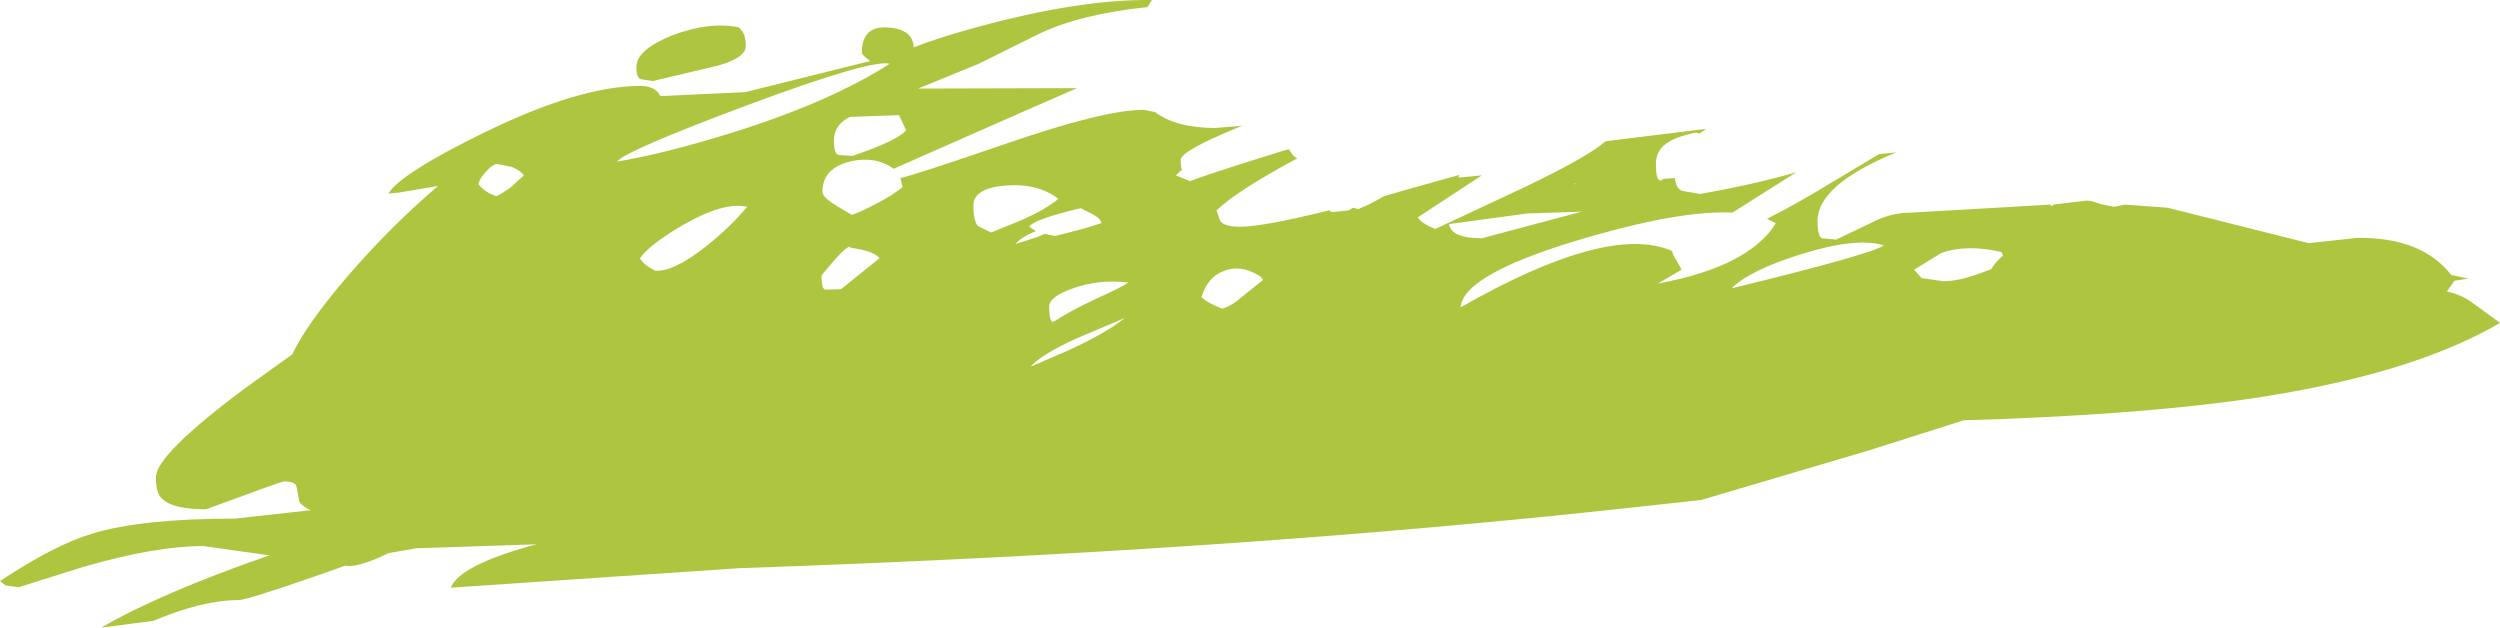 <?xml version="1.0" encoding="UTF-8" standalone="no"?>
<svg xmlns:ffdec="https://www.free-decompiler.com/flash" xmlns:xlink="http://www.w3.org/1999/xlink" ffdec:objectType="frame" height="70.85px" width="282.25px" xmlns="http://www.w3.org/2000/svg">
  <g transform="matrix(1.0, 0.0, 0.0, 1.0, -58.45, 32.65)">
    <use ffdec:characterId="242" height="70.85" transform="matrix(1.0, 0.0, 0.0, 1.0, 58.45, -32.65)" width="282.25" xlink:href="#shape0"/>
  </g>
  <defs>
    <g id="shape0" transform="matrix(1.0, 0.0, 0.0, 1.0, -58.45, 32.65)">
      <path d="M116.25 -13.8 L114.55 -14.15 Q114.0 -14.05 113.3 -13.25 112.65 -12.55 112.45 -11.9 112.8 -11.35 113.65 -10.85 L114.45 -10.5 Q115.0 -10.7 116.05 -11.45 L117.6 -12.85 Q117.2 -13.4 116.25 -13.8 M103.45 -10.9 L102.3 -10.8 Q103.65 -13.05 113.15 -17.7 123.9 -22.95 130.75 -22.95 132.45 -22.95 133.0 -21.8 L142.6 -22.25 155.85 -25.55 156.7 -25.75 Q155.75 -26.45 155.75 -26.7 155.75 -29.75 158.7 -29.55 161.55 -29.35 161.6 -27.3 164.55 -28.45 168.8 -29.6 180.35 -32.75 188.5 -32.65 L188.0 -31.85 Q180.3 -31.05 175.6 -28.75 L168.95 -25.45 162.1 -22.65 180.05 -22.7 174.55 -20.3 159.35 -13.6 Q157.3 -15.05 154.55 -14.45 151.3 -13.7 151.3 -11.0 151.3 -10.55 152.1 -9.95 152.7 -9.5 154.6 -8.4 155.15 -8.5 157.1 -9.5 159.35 -10.65 160.35 -11.55 L160.1 -12.55 Q161.6 -12.85 171.95 -16.4 183.1 -20.25 187.55 -20.25 L188.85 -20.0 Q191.25 -18.2 195.65 -18.2 L198.7 -18.45 198.2 -18.25 Q191.75 -15.6 191.75 -14.6 191.75 -13.7 191.9 -13.5 L191.2 -12.85 192.8 -12.2 Q194.4 -12.85 202.9 -15.5 L203.95 -15.8 204.45 -15.1 204.9 -14.75 204.6 -14.6 Q198.1 -11.1 195.8 -8.9 196.15 -7.75 196.25 -7.65 196.75 -7.05 198.45 -7.05 201.05 -7.05 208.5 -8.9 L208.85 -8.7 210.75 -8.9 211.2 -9.2 211.8 -9.05 Q213.1 -9.55 214.7 -10.5 L216.6 -11.05 223.2 -12.9 223.1 -12.6 225.75 -12.85 218.5 -8.1 Q219.05 -7.35 220.5 -6.8 L230.65 -11.55 Q238.0 -15.1 239.7 -16.7 L251.05 -18.1 250.3 -17.55 250.0 -17.7 Q247.5 -17.2 246.45 -16.35 245.4 -15.55 245.4 -14.15 245.4 -12.5 245.8 -12.3 246.0 -12.2 246.2 -12.45 L247.55 -12.55 Q247.65 -11.4 248.35 -11.1 L250.4 -10.75 Q256.35 -11.8 261.25 -13.2 L254.05 -8.65 Q248.4 -8.9 238.55 -6.1 223.65 -1.9 223.35 2.05 240.1 -7.5 247.25 -4.3 247.25 -3.95 247.7 -3.3 L248.3 -2.2 245.65 -0.65 245.7 -0.65 Q255.9 -2.55 258.95 -7.45 L257.95 -7.95 Q261.25 -9.6 265.5 -12.2 L270.6 -15.25 272.55 -15.45 Q263.65 -11.8 263.65 -7.7 263.65 -6.0 264.15 -5.75 L265.75 -5.6 270.35 -7.8 Q272.2 -8.65 274.3 -8.65 L289.95 -9.55 290.05 -9.35 290.3 -9.55 290.65 -9.6 294.05 -10.0 294.6 -9.95 295.65 -9.6 297.15 -9.3 298.35 -9.55 303.15 -9.2 319.1 -5.2 324.65 -5.8 Q331.9 -5.85 335.2 -1.6 L337.15 -1.2 335.55 -0.95 334.7 0.25 Q336.25 0.6 337.4 1.4 L340.7 3.8 Q330.6 9.75 311.9 12.45 299.1 14.25 280.15 14.8 L269.45 18.2 250.5 23.8 242.7 24.65 Q197.65 29.6 141.85 31.5 L109.35 33.7 Q110.25 31.25 118.45 28.95 L119.1 28.8 105.45 29.25 102.3 29.8 101.35 30.25 Q99.1 31.25 97.75 31.25 L97.45 31.2 94.65 32.2 Q86.3 35.1 85.4 35.1 81.3 35.1 75.75 37.45 L69.9 38.2 Q76.5 34.35 88.85 30.05 L81.4 29.0 Q76.0 29.0 67.85 31.35 L60.55 33.65 59.1 33.45 58.45 32.95 Q64.65 28.85 68.85 27.6 74.45 25.9 84.95 25.9 L93.55 24.95 Q92.6 24.55 92.25 24.0 L91.95 22.4 Q91.9 21.7 90.5 21.7 90.25 21.7 81.7 24.85 77.8 24.85 76.65 23.55 76.05 22.9 76.05 21.25 76.05 18.65 86.3 11.05 L91.45 7.35 Q92.95 4.1 97.6 -1.35 102.45 -7.0 107.9 -11.65 L103.45 -10.9 M142.3 -29.05 Q142.65 -28.5 142.65 -27.45 142.65 -26.15 139.55 -25.25 L132.15 -23.5 130.8 -23.7 Q130.3 -23.85 130.3 -25.1 130.3 -27.05 134.45 -28.7 138.65 -30.25 141.9 -29.55 L142.3 -29.05 M185.85 -0.75 Q182.55 -1.15 179.6 -0.1 176.9 0.85 176.9 1.95 176.9 3.6 177.3 3.7 L177.7 3.5 Q179.1 2.55 182.05 1.15 185.05 -0.2 185.85 -0.75 M201.05 -1.05 L200.8 -1.4 Q198.6 -2.85 196.6 -2.05 194.75 -1.35 194.1 0.9 194.75 1.55 196.45 2.2 197.5 1.9 198.75 0.8 L201.05 -1.05 M181.85 -8.45 Q180.8 -8.95 180.45 -9.15 175.05 -7.85 174.65 -7.05 L175.4 -6.55 Q173.75 -5.9 173.1 -5.1 L175.6 -5.9 176.4 -6.25 177.55 -6.0 180.5 -6.75 182.8 -7.45 Q182.75 -7.95 181.85 -8.45 M168.35 -9.45 Q168.35 -7.7 168.85 -7.15 168.9 -7.1 170.35 -6.4 L173.9 -7.85 Q176.4 -8.95 177.95 -10.2 175.6 -12.0 171.95 -11.7 168.35 -11.4 168.35 -9.45 M157.75 -3.5 Q157.25 -4.1 155.8 -4.45 L154.45 -4.7 Q154.2 -5.25 151.2 -1.55 151.2 0.05 151.65 0.05 L153.4 0.0 157.75 -3.5 M159.95 -19.65 L154.4 -19.45 Q152.6 -18.55 152.6 -16.8 152.6 -15.2 153.15 -15.15 L154.7 -15.05 Q159.85 -16.8 160.75 -17.95 L159.95 -19.65 M130.7 -3.5 Q131.1 -2.75 132.4 -2.1 134.4 -1.9 138.05 -4.75 140.85 -6.95 142.8 -9.3 140.2 -9.9 135.65 -7.3 131.85 -5.1 130.7 -3.5 M128.1 -14.4 Q133.45 -15.3 141.05 -17.65 152.1 -21.1 158.9 -25.45 156.85 -26.0 142.75 -20.75 129.0 -15.6 128.1 -14.4 M236.2 -11.9 L236.3 -11.8 236.3 -12.0 236.2 -11.9 M174.8 8.75 L179.3 6.8 Q183.3 4.95 185.45 3.25 L180.0 5.55 Q175.95 7.4 174.8 8.75 M282.15 -1.85 L283.25 -2.25 Q283.75 -3.1 284.6 -3.8 L284.4 -4.2 Q280.5 -5.1 277.65 -4.1 L274.55 -2.2 275.4 -1.25 277.85 -0.9 Q279.65 -0.9 282.15 -1.85 M261.8 -3.95 Q256.0 -2.15 253.95 -0.1 269.6 -3.9 271.15 -4.95 268.0 -5.9 261.8 -3.95 M237.0 -8.75 L230.85 -8.55 222.05 -7.35 Q222.3 -5.75 225.75 -5.75 L237.0 -8.75 M113.55 22.4 L113.45 22.45 113.6 22.4 113.55 22.4" fill="#aec53f" fill-rule="evenodd" stroke="none"/>
    </g>
  </defs>
</svg>
